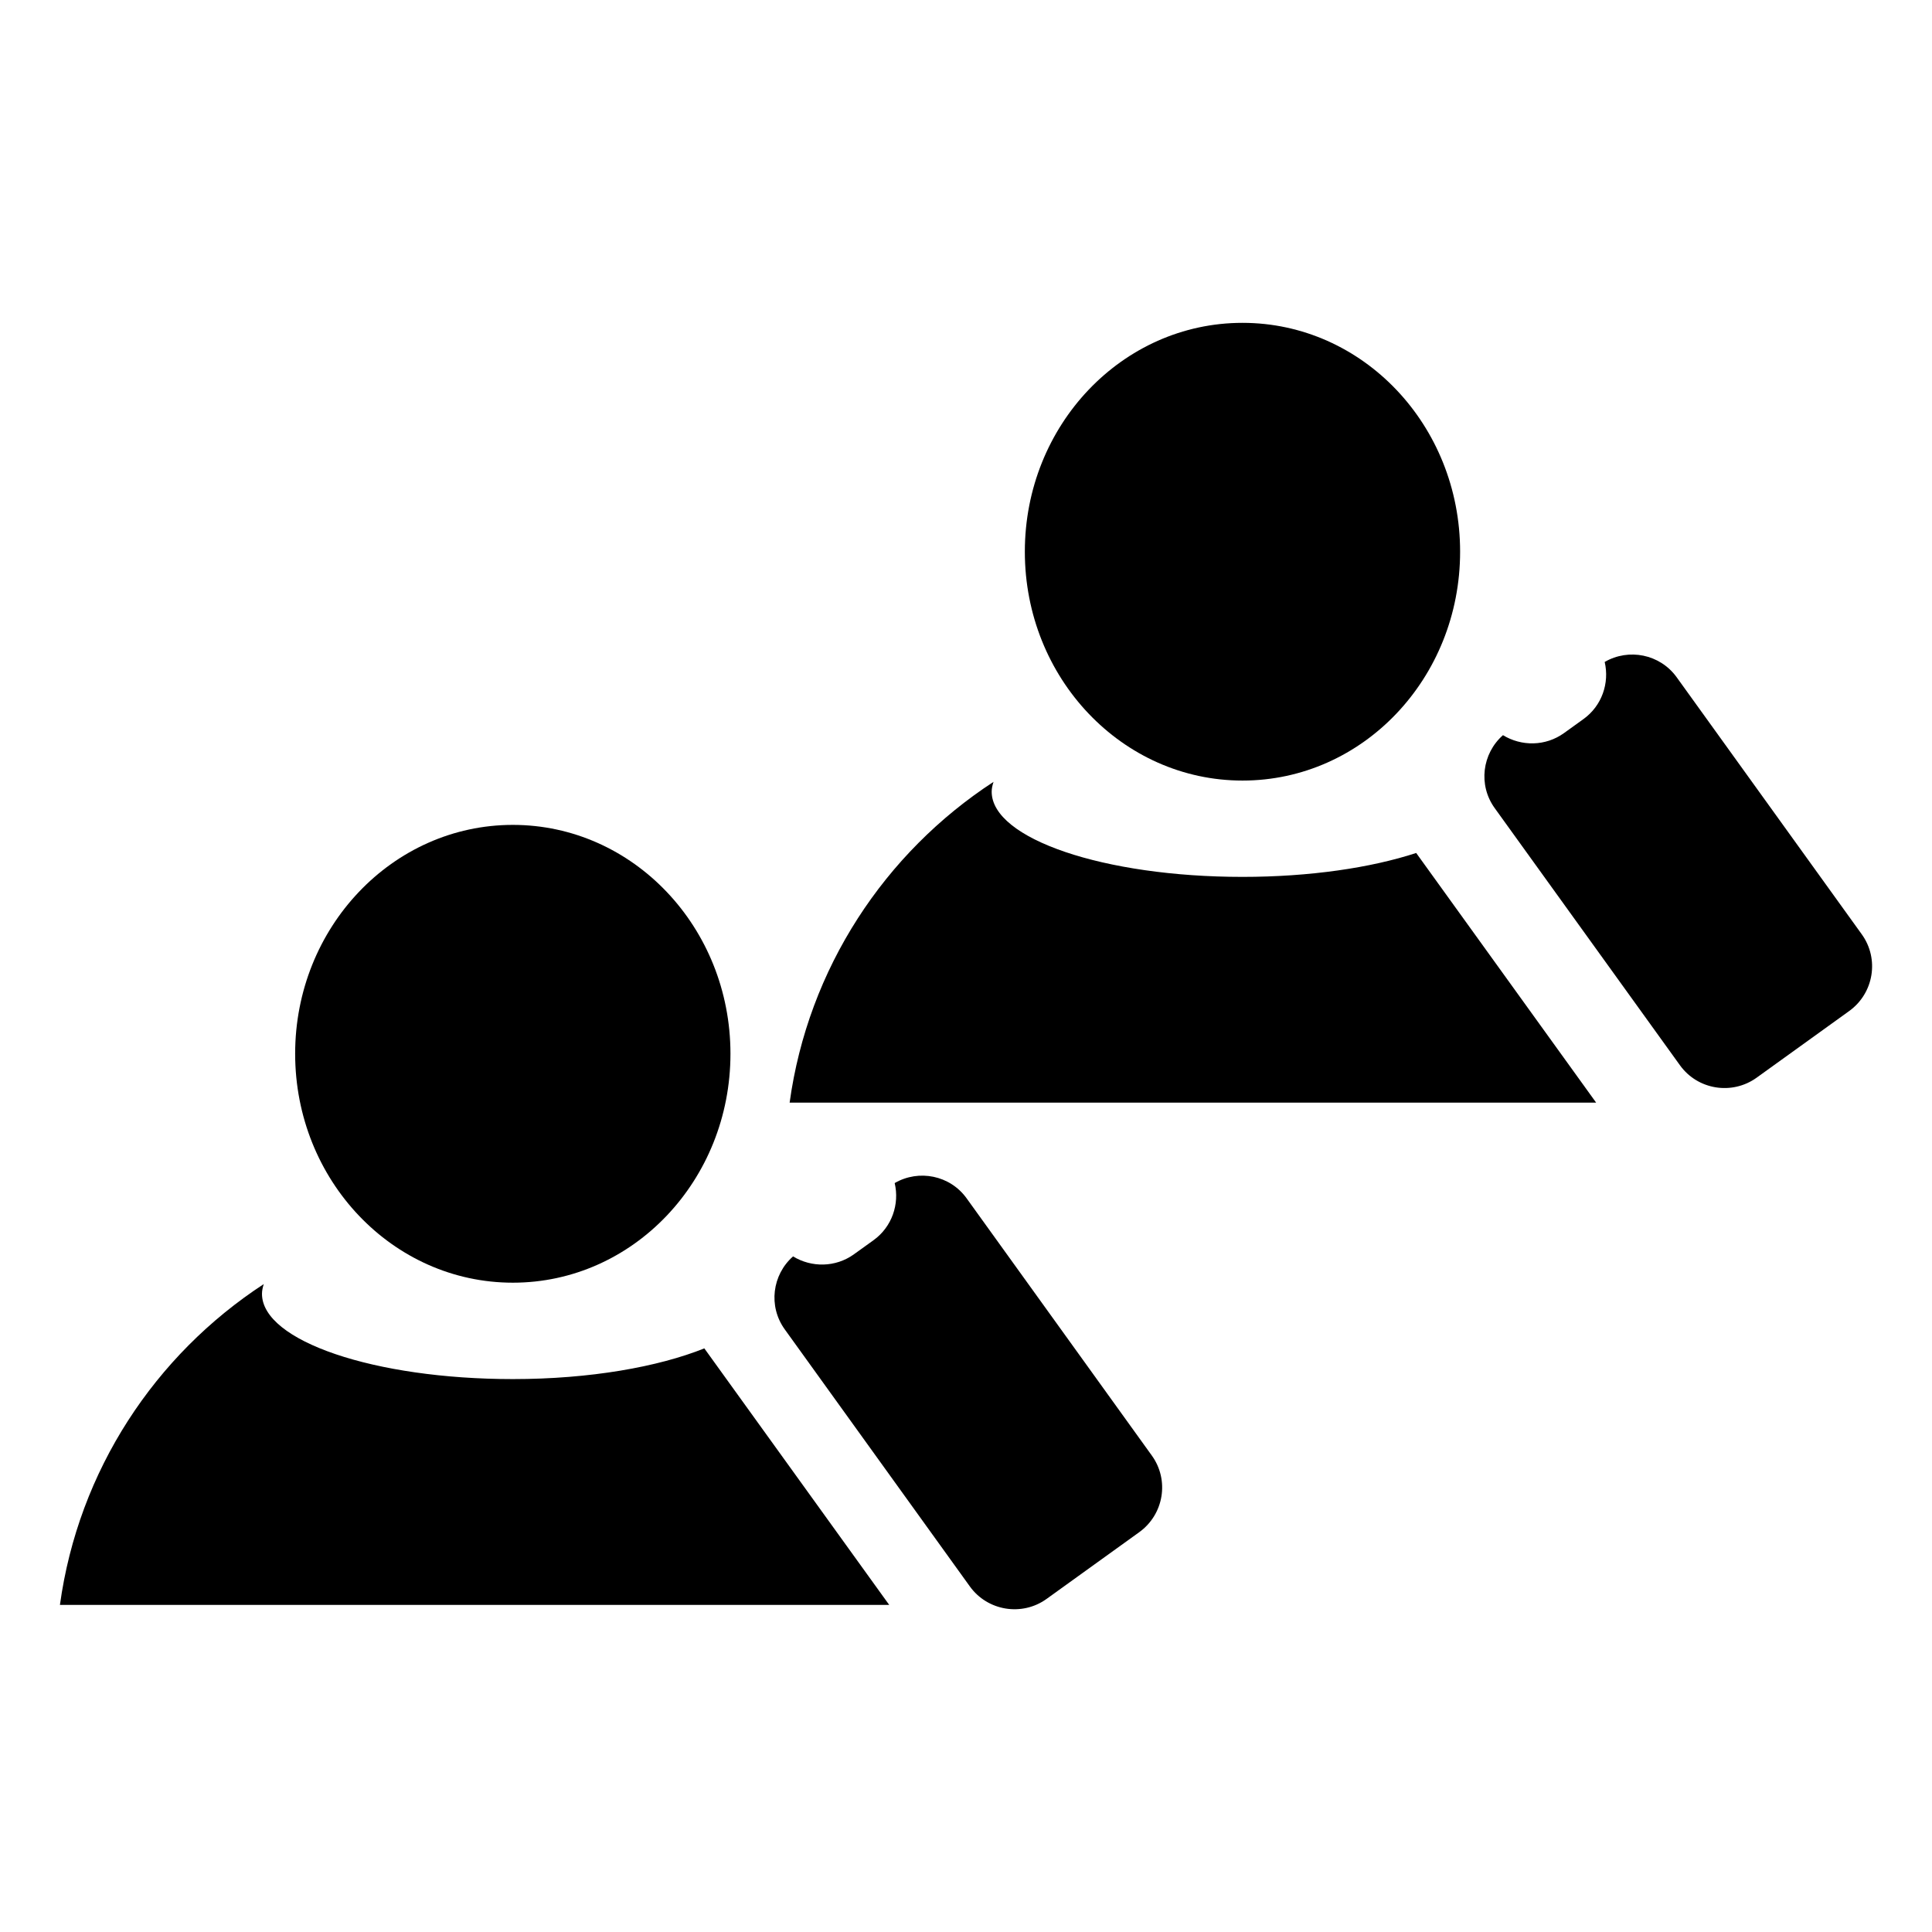 <?xml version="1.0" encoding="utf-8"?>
<!-- Generator: Adobe Illustrator 15.0.0, SVG Export Plug-In  -->
<!DOCTYPE svg PUBLIC "-//W3C//DTD SVG 1.1//EN" "http://www.w3.org/Graphics/SVG/1.1/DTD/svg11.dtd">
<svg version="1.1"
	 xmlns="http://www.w3.org/2000/svg" x="0px" y="0px" width="48px" height="48px" viewBox="-1.489 -8.021 48 48">
<defs>
</defs>
<path d="M34.787,5.686c0,3.141-2.415,5.686-5.406,5.686c-2.989,0-5.408-2.544-5.408-5.686C23.972,2.546,26.391,0,29.38,0
	C32.372,0,34.787,2.546,34.787,5.686z"/>
<path d="M33.696,13.171c-1.123,0.367-2.639,0.594-4.315,0.594c-3.442,0-6.232-0.947-6.232-2.117c0-0.082,0.019-0.162,0.046-0.244
	c-2.7,1.76-4.607,4.633-5.066,7.97h20.038L33.696,13.171z"/>
<path d="M44.765,15.19l-4.599-6.387c-0.415-0.573-1.19-0.724-1.787-0.378c0.122,0.522-0.067,1.09-0.53,1.421l-0.479,0.345
	c-0.462,0.333-1.061,0.333-1.518,0.053c-0.519,0.458-0.619,1.241-0.205,1.813l4.602,6.388c0.439,0.61,1.291,0.748,1.902,0.311
	l2.305-1.66C45.066,16.654,45.207,15.802,44.765,15.19z"/>
<path d="M16.659,18.159c0,3.142-2.417,5.688-5.406,5.688c-2.989,0-5.409-2.547-5.409-5.688c0-3.138,2.419-5.686,5.409-5.686
	C14.242,12.474,16.659,15.021,16.659,18.159z"/>
<path d="M16.01,25.479c-1.144,0.459-2.837,0.763-4.757,0.763c-3.442,0-6.233-0.947-6.233-2.118c0-0.082,0.018-0.161,0.044-0.242
	C2.367,25.641,0.459,28.51,0,31.852h20.603L16.01,25.479z"/>
<path d="M27.125,28.138l-4.6-6.389c-0.412-0.571-1.187-0.724-1.786-0.377c0.124,0.521-0.067,1.091-0.529,1.422l-0.48,0.345
	c-0.46,0.333-1.059,0.334-1.516,0.055c-0.518,0.457-0.62,1.239-0.206,1.813l4.599,6.387c0.439,0.609,1.294,0.749,1.904,0.311
	l2.305-1.66C27.428,29.603,27.569,28.75,27.125,28.138z"/>
</svg>

